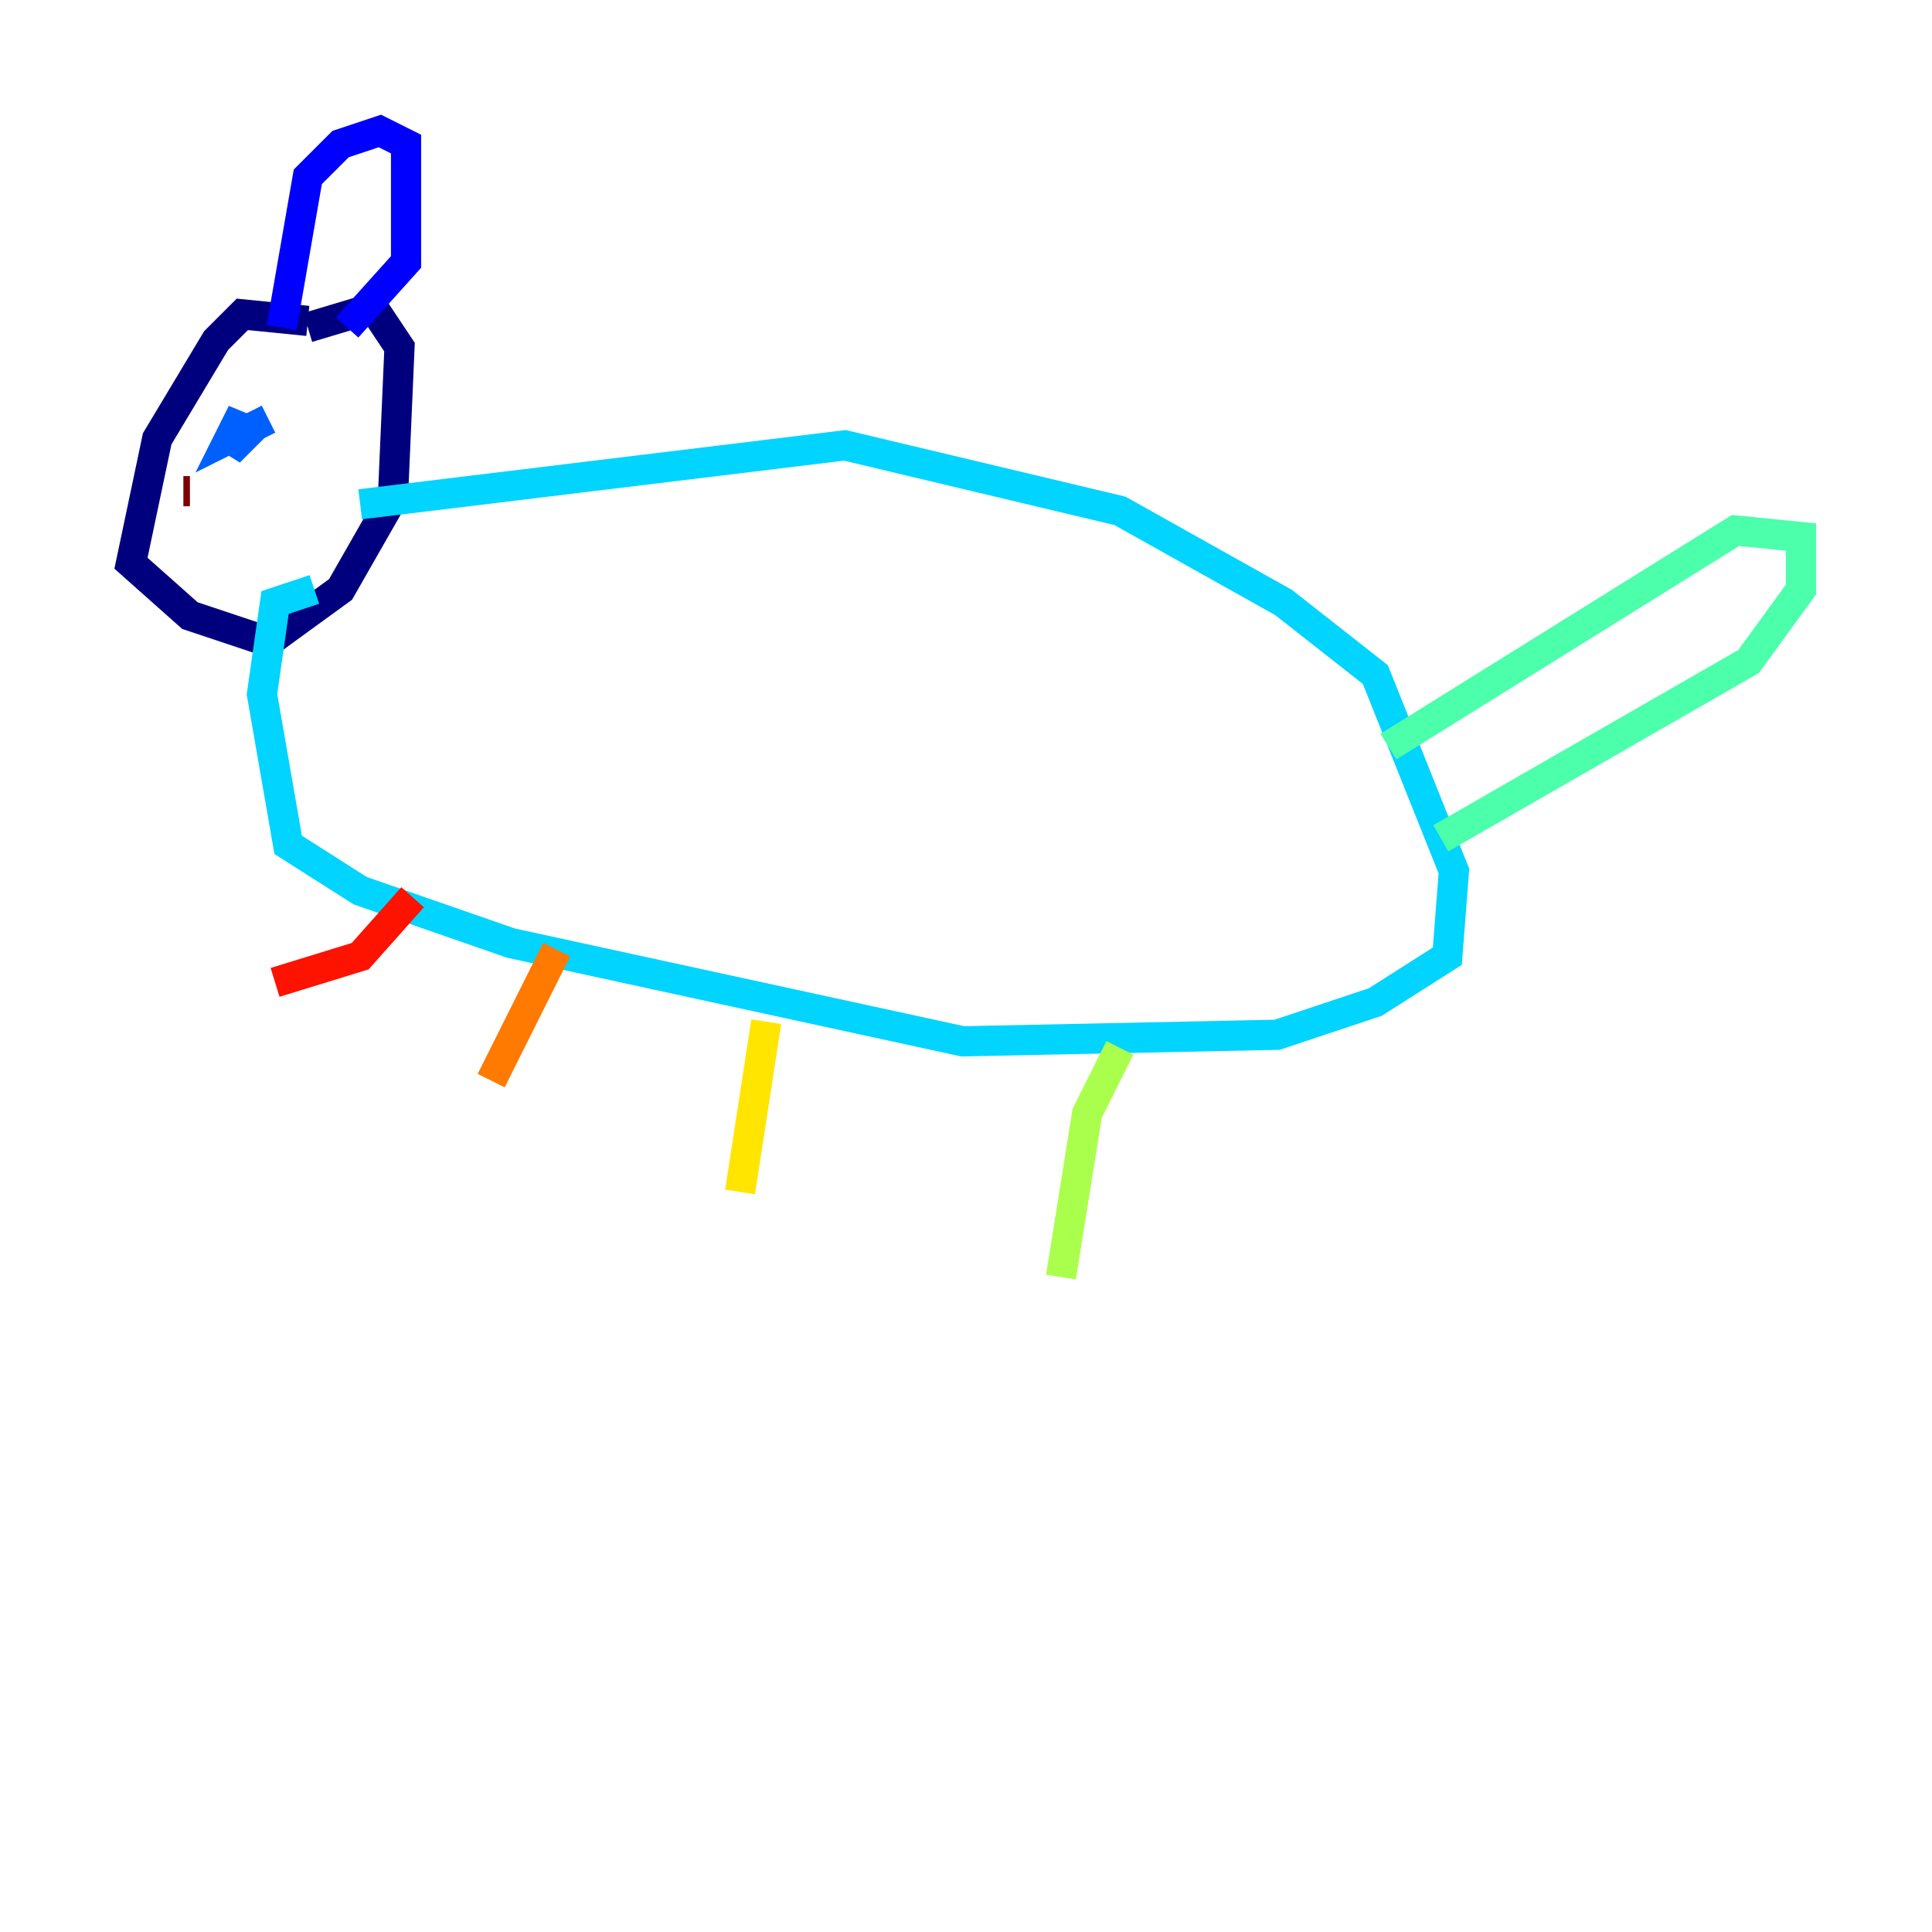 <?xml version="1.0" encoding="utf-8" ?>
<svg baseProfile="tiny" height="128" version="1.2" viewBox="0,0,128,128" width="128" xmlns="http://www.w3.org/2000/svg" xmlns:ev="http://www.w3.org/2001/xml-events" xmlns:xlink="http://www.w3.org/1999/xlink"><defs /><polyline fill="none" points="20.393,21.261 16.054,20.827 14.319,22.563 10.414,29.071 8.678,37.315 12.583,40.786 17.79,42.522 22.563,39.051 26.034,32.976 26.468,22.997 24.732,20.393 20.393,21.695" stroke="#00007f" stroke-width="2" /><polyline fill="none" points="18.658,21.695 20.393,11.715 22.563,9.546 25.166,8.678 26.902,9.546 26.902,17.356 22.997,21.695" stroke="#0000fe" stroke-width="2" /><polyline fill="none" points="17.79,27.77 15.186,29.071 16.054,27.336 15.186,29.939 16.922,28.203" stroke="#0060ff" stroke-width="2" /><polyline fill="none" points="23.864,33.41 55.973,29.505 74.197,33.844 85.044,39.919 91.119,44.691 96.325,57.709 95.891,63.349 91.119,66.386 84.61,68.556 63.783,68.99 33.844,62.481 23.864,59.01 19.091,55.973 17.356,45.993 18.224,39.919 20.827,39.051" stroke="#00d4ff" stroke-width="2" /><polyline fill="none" points="91.986,49.464 114.983,35.146 119.322,35.58 119.322,39.051 115.851,43.824 95.458,55.539" stroke="#4cffaa" stroke-width="2" /><polyline fill="none" points="74.197,69.424 72.027,73.763 70.291,84.61" stroke="#aaff4c" stroke-width="2" /><polyline fill="none" points="50.766,67.688 49.031,78.969" stroke="#ffe500" stroke-width="2" /><polyline fill="none" points="36.881,62.915 32.542,71.593" stroke="#ff7a00" stroke-width="2" /><polyline fill="none" points="27.336,59.444 23.864,63.349 18.224,65.085" stroke="#fe1200" stroke-width="2" /><polyline fill="none" points="12.583,32.542 12.149,32.542" stroke="#7f0000" stroke-width="2" /></svg>